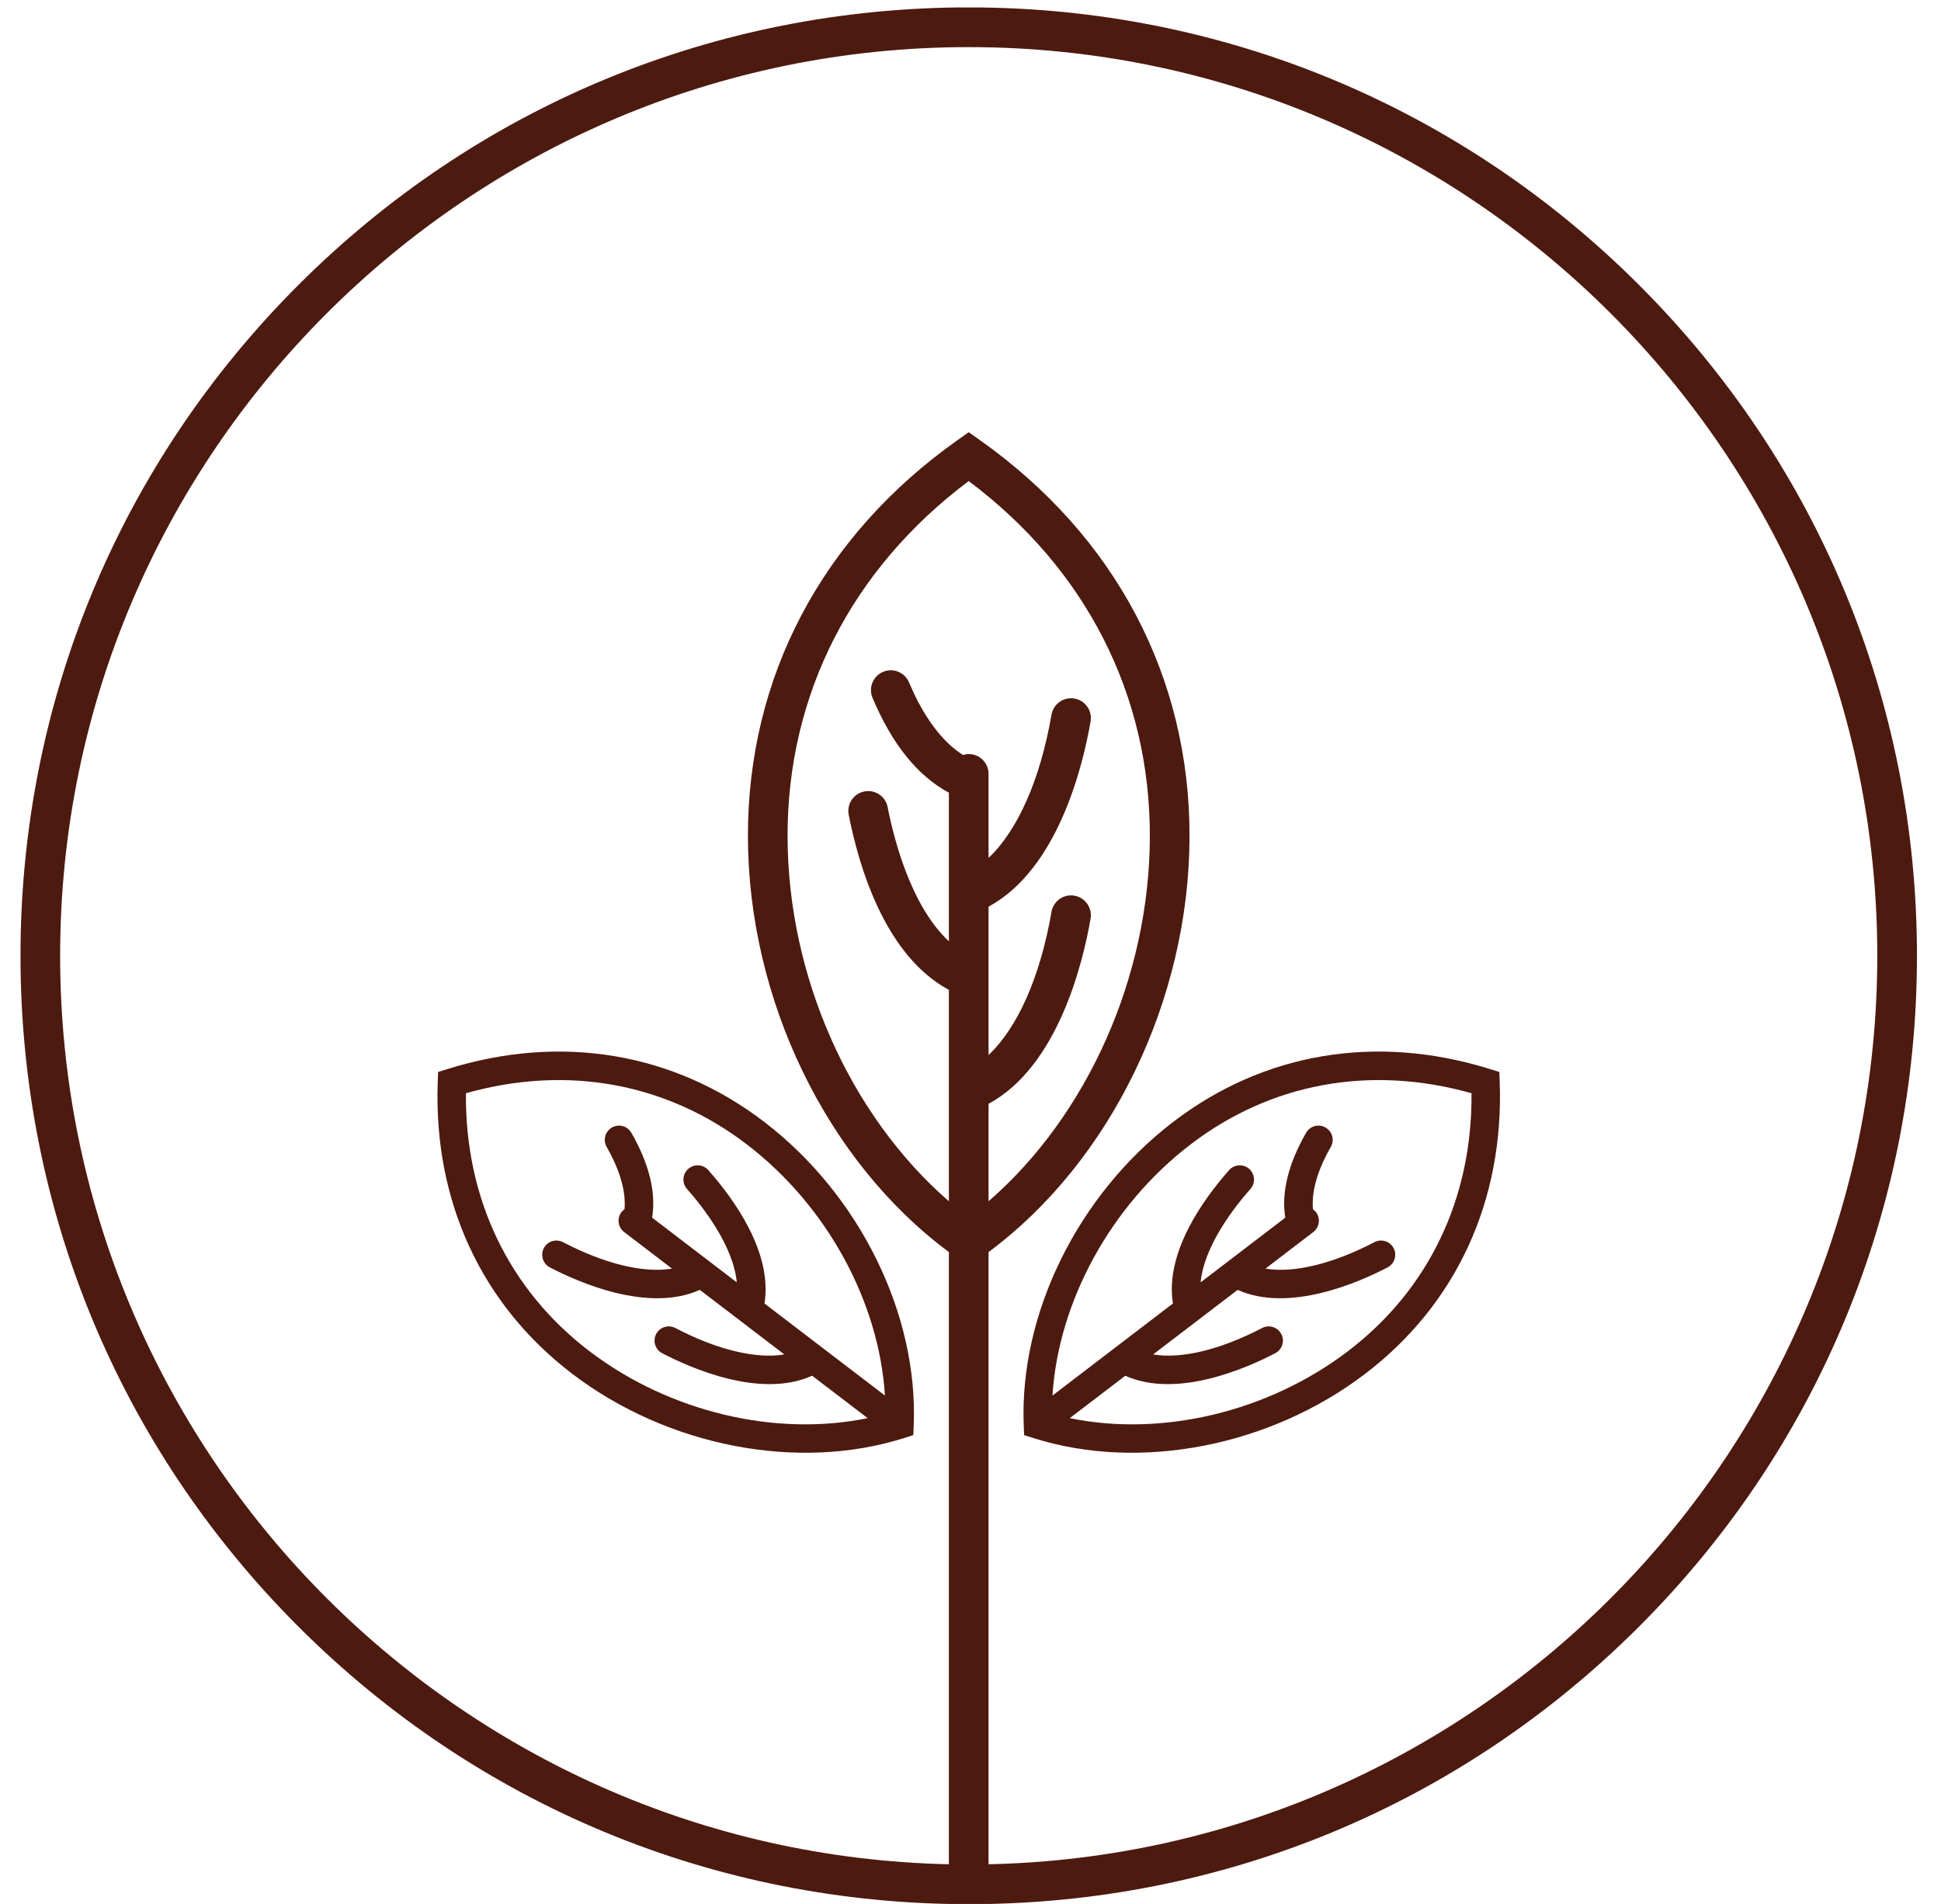 <svg width="52" height="51" viewBox="0 0 52 51" fill="none" xmlns="http://www.w3.org/2000/svg">
<g id="44085edc5de5fa82a08d0bc63c7dccc7.svg" clip-path="url(#clip0_1_12)">
<g id="change1_1">
<path id="Vector" d="M23.708 37.382L20.481 34.916C20.702 33.543 19.651 32.105 18.975 31.343C18.836 31.186 18.595 31.172 18.438 31.311C18.28 31.451 18.266 31.692 18.405 31.849C18.814 32.309 19.644 33.357 19.739 34.35L17.471 32.617C17.58 31.942 17.393 31.179 16.914 30.343C16.809 30.161 16.576 30.097 16.393 30.203C16.211 30.307 16.148 30.54 16.253 30.722C16.511 31.173 16.783 31.802 16.731 32.392C16.701 32.413 16.673 32.437 16.649 32.468C16.522 32.636 16.554 32.875 16.721 33.002L18.003 33.982C17.249 34.107 16.21 33.861 15.083 33.273C14.896 33.176 14.667 33.248 14.569 33.434C14.472 33.621 14.544 33.851 14.731 33.949C15.5 34.35 17.368 35.173 18.748 34.551L21.013 36.281C20.258 36.406 19.219 36.161 18.093 35.573C17.906 35.475 17.676 35.548 17.579 35.734C17.481 35.921 17.554 36.151 17.74 36.248C18.51 36.65 20.377 37.473 21.757 36.851L23.245 37.987C20.785 38.495 17.939 37.827 15.796 36.197C13.627 34.546 12.457 32.099 12.482 29.284C15.192 28.52 17.86 29.006 20.023 30.666C22.159 32.305 23.551 34.875 23.708 37.382ZM11.994 28.634L11.737 28.714L11.727 28.984C11.612 32.169 12.894 34.945 15.335 36.803C17.887 38.745 21.371 39.42 24.213 38.523L24.468 38.442L24.479 38.175C24.598 35.198 23.031 32.013 20.487 30.061C18.053 28.193 15.037 27.687 11.994 28.634ZM36.108 36.197C33.965 37.827 31.12 38.495 28.66 37.987L30.147 36.851C31.527 37.473 33.395 36.65 34.164 36.248C34.351 36.151 34.424 35.921 34.326 35.734C34.228 35.548 33.998 35.475 33.812 35.573C32.685 36.161 31.646 36.406 30.892 36.281L33.157 34.551C34.537 35.173 36.405 34.35 37.174 33.949C37.36 33.851 37.433 33.621 37.336 33.434C37.238 33.248 37.008 33.176 36.822 33.273C35.695 33.861 34.656 34.107 33.902 33.982L35.184 33.002C35.351 32.875 35.383 32.636 35.255 32.468C35.232 32.437 35.203 32.413 35.174 32.392C35.122 31.802 35.393 31.173 35.652 30.722C35.757 30.54 35.694 30.307 35.511 30.203C35.329 30.097 35.096 30.161 34.991 30.343C34.512 31.179 34.325 31.942 34.433 32.617L32.165 34.35C32.26 33.357 33.091 32.309 33.499 31.849C33.639 31.692 33.625 31.451 33.467 31.311C33.31 31.172 33.069 31.186 32.929 31.343C32.254 32.105 31.202 33.543 31.423 34.916L28.196 37.382C28.354 34.875 29.745 32.305 31.882 30.666C34.044 29.006 36.712 28.52 39.422 29.284C39.447 32.099 38.277 34.546 36.108 36.197ZM40.168 28.714L39.91 28.634C36.868 27.687 33.852 28.193 31.418 30.061C28.873 32.013 27.307 35.198 27.426 38.175L27.436 38.442L27.692 38.523C30.533 39.42 34.018 38.745 36.569 36.803C39.011 34.945 40.292 32.169 40.178 28.984L40.168 28.714ZM26.484 49.937V33.538C29.754 31.115 31.859 26.782 31.868 22.412C31.876 18.134 29.884 14.363 26.26 11.795L25.952 11.577L25.645 11.795C22.02 14.363 20.029 18.134 20.037 22.412C20.046 26.782 22.151 31.115 25.421 33.538V49.937C12.244 49.653 1.611 38.846 1.611 25.602C1.611 12.181 12.53 1.262 25.952 1.262C39.374 1.262 50.293 12.181 50.293 25.602C50.293 38.846 39.661 49.653 26.484 49.937ZM28.784 23.992C28.495 23.942 28.22 24.136 28.17 24.425C27.868 26.171 27.26 27.53 26.484 28.26V24.286C28.341 23.283 29.011 20.518 29.217 19.325C29.267 19.036 29.073 18.761 28.784 18.711C28.495 18.661 28.22 18.855 28.17 19.144C27.868 20.89 27.26 22.249 26.484 22.98V20.73C26.484 20.436 26.246 20.198 25.952 20.198C25.898 20.198 25.848 20.209 25.799 20.224C25.102 19.782 24.635 18.949 24.354 18.281C24.241 18.01 23.929 17.882 23.659 17.996C23.388 18.11 23.261 18.422 23.375 18.692C23.895 19.93 24.582 20.783 25.421 21.234V25.214C24.402 24.268 23.944 22.461 23.78 21.619C23.724 21.331 23.445 21.143 23.157 21.2C22.869 21.256 22.681 21.535 22.737 21.823C23.009 23.216 23.712 25.598 25.421 26.515V32.178C22.776 29.881 21.107 26.164 21.099 22.41C21.092 18.609 22.812 15.241 25.952 12.886C29.093 15.241 30.813 18.609 30.805 22.41C30.797 26.164 29.129 29.881 26.484 32.178V29.567C28.341 28.564 29.011 25.799 29.217 24.607C29.267 24.317 29.073 24.042 28.784 23.992ZM43.916 7.639C39.117 2.841 32.738 0.198 25.952 0.198C19.167 0.198 12.787 2.841 7.989 7.639C3.191 12.437 0.549 18.817 0.549 25.602C0.549 32.388 3.191 38.767 7.989 43.566C12.787 48.364 19.167 51.006 25.952 51.006C32.738 51.006 39.117 48.364 43.916 43.566C48.714 38.767 51.356 32.388 51.356 25.602C51.356 18.817 48.714 12.437 43.916 7.639Z" fill="#4D1A10"/>
</g>
</g>
<defs>
<clipPath id="clip0_1_12">
<rect width="50.81" height="50.81" fill="white" transform="translate(0.55 0.2)"/>
</clipPath>
</defs>
</svg>
